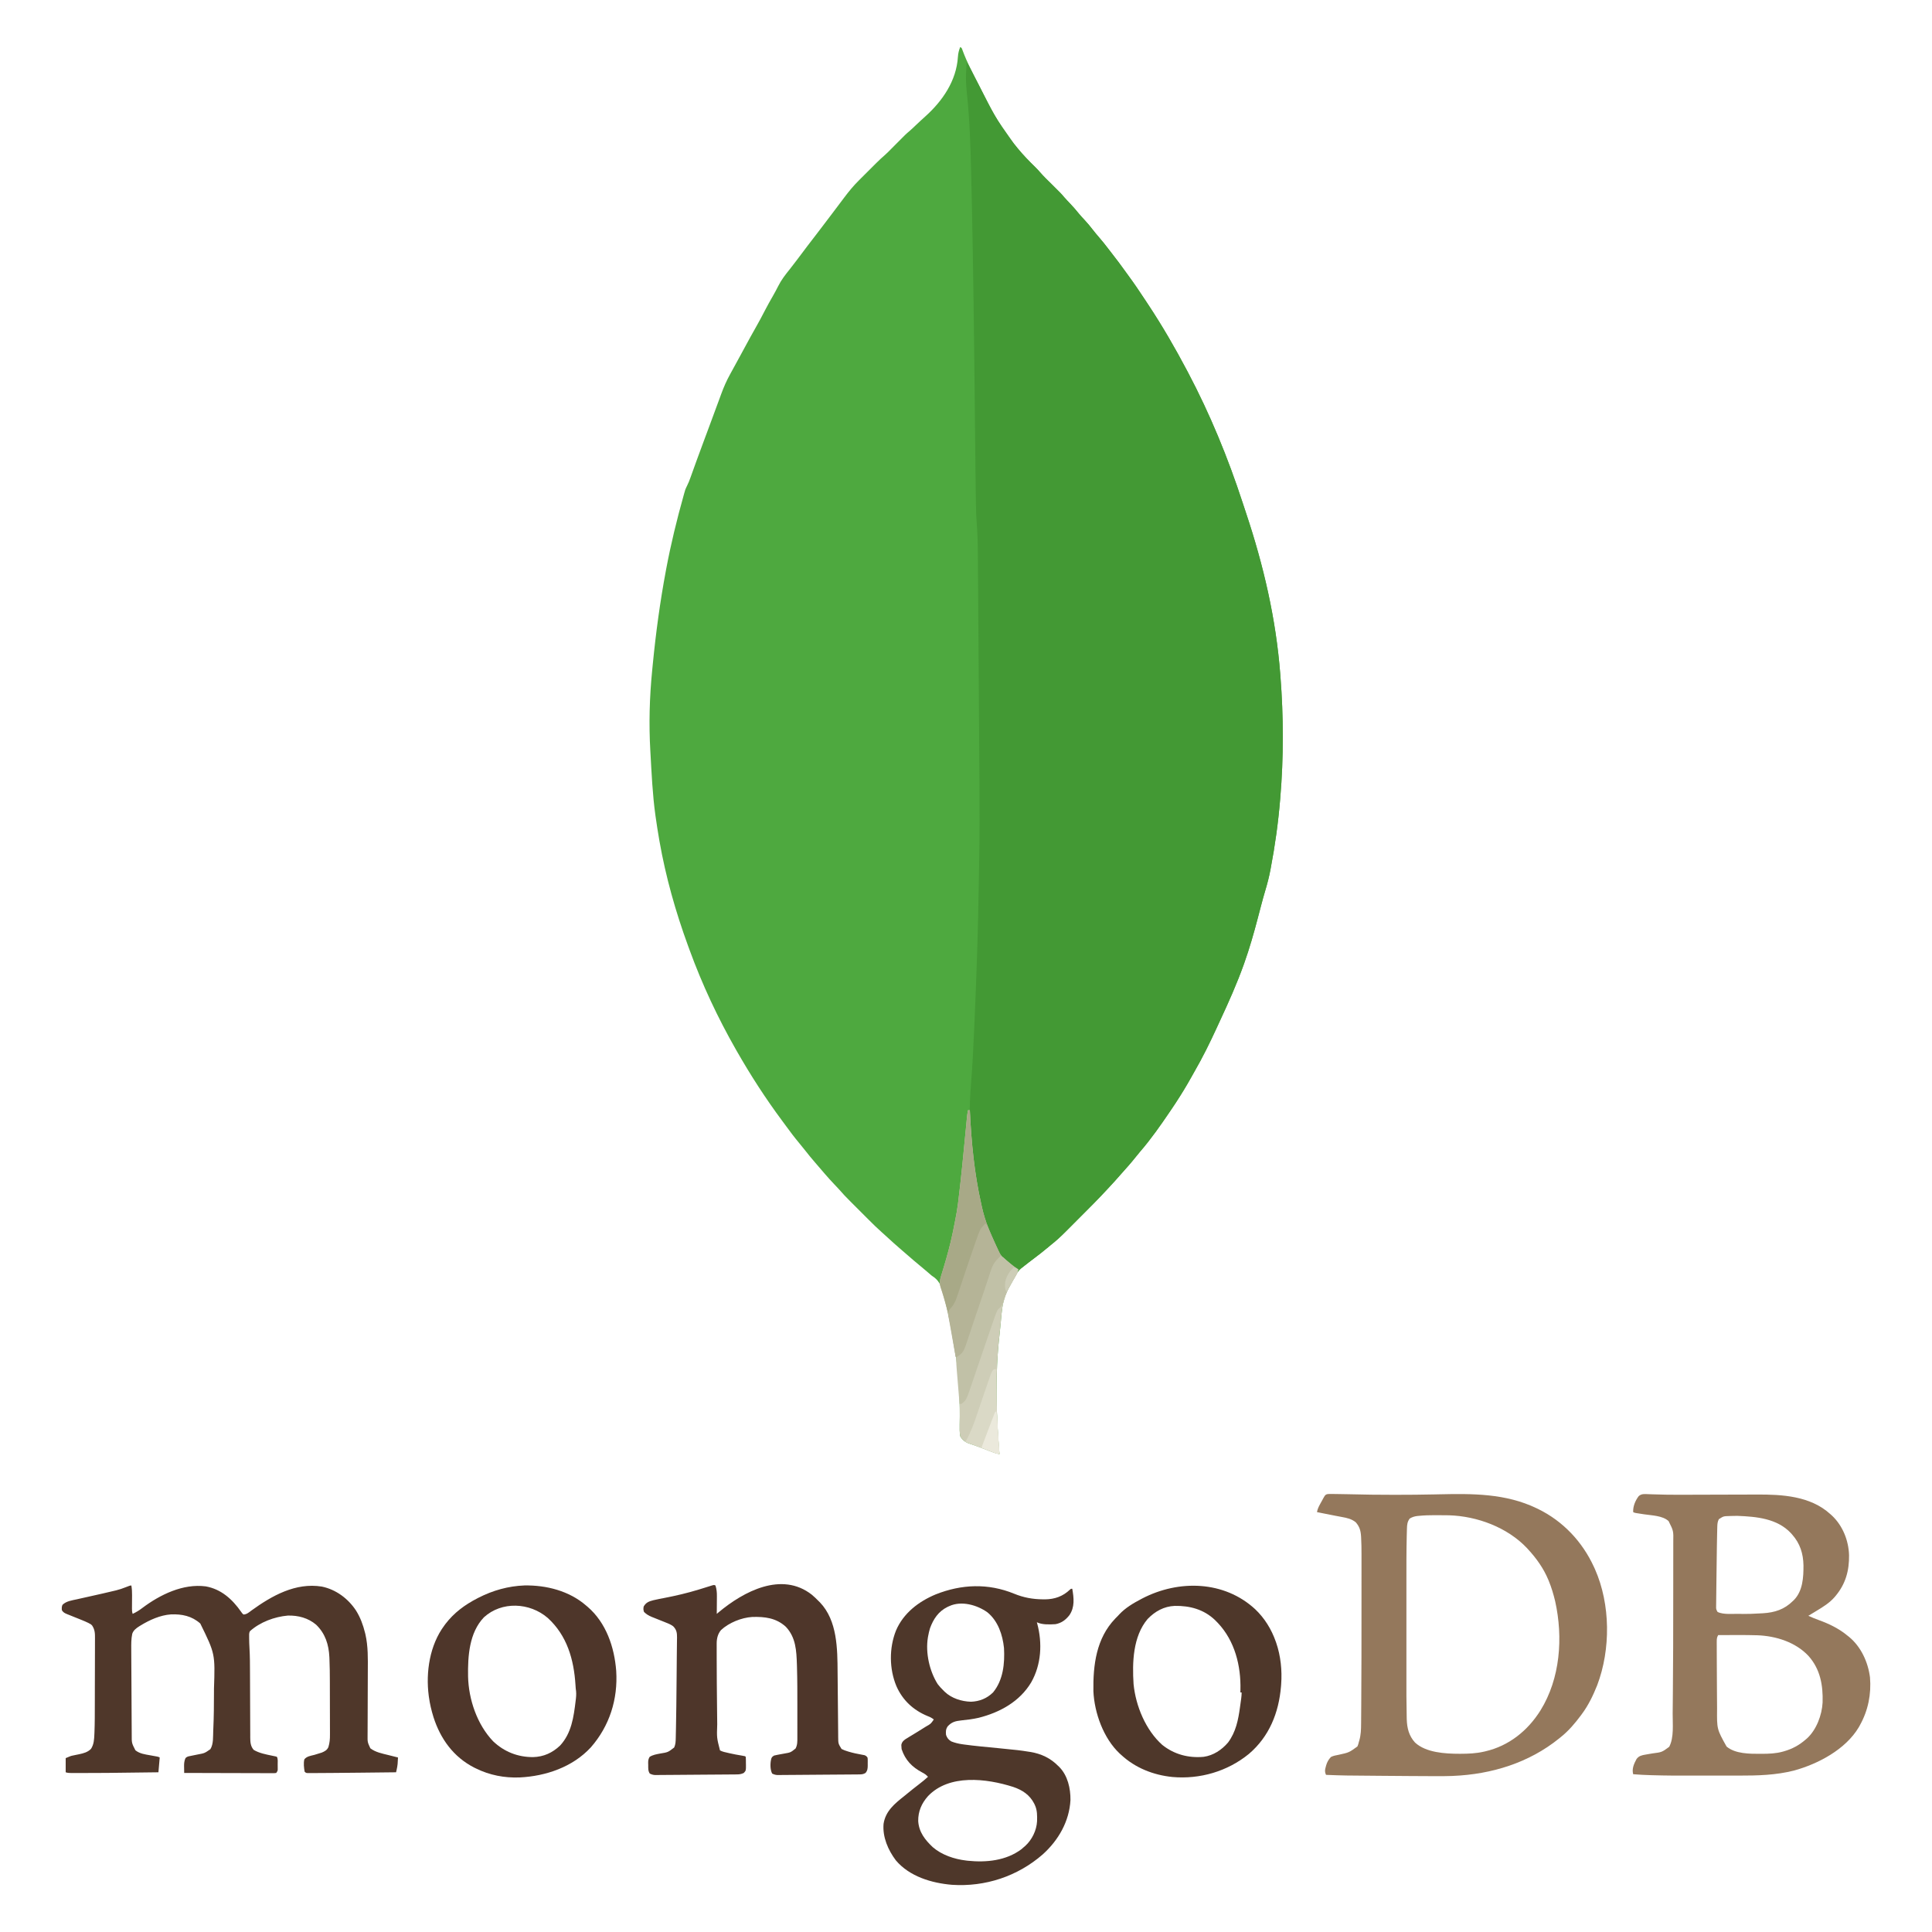 <svg
    version="1.1"
    xmlns="http://www.w3.org/2000/svg"
    width="3000"
    height="3000"
>
    <path
        d="M0 0 C2.666 1.333 2.694 2.413 3.68 5.195 C10.756 24.345 20.029 42.149 29.493 60.204 C31.829 64.664 34.136 69.139 36.43 73.621 C50.287 100.685 63.903 126.884 83.553 150.265 C85.555 152.665 87.49 155.118 89.438 157.562 C97.796 167.755 107.046 177.234 116.474 186.437 C119.115 189.032 121.607 191.681 124.004 194.504 C129.634 201.013 135.885 206.951 142 213 C156.386 227.23 156.386 227.23 161.474 233.224 C164.318 236.533 167.368 239.653 170.375 242.812 C175.413 248.142 180.202 253.563 184.77 259.305 C187.354 262.428 190.096 265.364 192.875 268.312 C197.498 273.235 201.737 278.345 205.853 283.696 C209.127 287.938 212.546 292.02 216.062 296.062 C220.684 301.392 225.058 306.847 229.316 312.473 C231.278 315.064 233.269 317.629 235.277 320.184 C242.897 329.883 250.241 339.736 257.404 349.776 C258.97 351.958 260.552 354.125 262.141 356.289 C270.411 367.574 278.216 379.141 285.909 390.826 C287.999 393.998 290.099 397.163 292.199 400.328 C313.924 433.172 333.606 467.188 352 502 C352.846 503.597 352.846 503.597 353.709 505.227 C387.986 570.106 415.841 637.895 438.589 707.635 C440.328 712.965 442.093 718.285 443.869 723.603 C471.074 805.096 490.411 888.205 497 974 C497.075 974.956 497.15 975.912 497.228 976.896 C502.118 1039.51 502.301 1103.413 497 1166 C496.93 1166.855 496.859 1167.709 496.787 1168.589 C493.821 1204.612 488.805 1240.569 482 1276.062 C481.851 1276.857 481.701 1277.652 481.547 1278.471 C479.557 1288.957 476.893 1299.132 473.837 1309.356 C471.454 1317.35 469.256 1325.382 467.133 1333.449 C466.805 1334.693 466.477 1335.936 466.139 1337.218 C464.798 1342.309 463.461 1347.402 462.13 1352.496 C455.939 1376.166 449.217 1399.691 441 1422.75 C440.676 1423.661 440.676 1423.661 440.346 1424.59 C429.817 1454.048 417.065 1482.688 403.851 1511.022 C402.084 1514.812 400.341 1518.612 398.602 1522.414 C387.855 1545.854 376.513 1568.868 363.604 1591.201 C361.975 1594.043 360.378 1596.901 358.789 1599.766 C351.341 1613.17 343.391 1626.166 335 1639 C334.599 1639.614 334.199 1640.228 333.786 1640.861 C331.559 1644.265 329.29 1647.638 327 1651 C326.412 1651.867 326.412 1651.867 325.812 1652.752 C311.289 1674.161 296.348 1695.624 279.406 1715.199 C277.228 1717.735 275.132 1720.312 273.062 1722.938 C265.728 1732.18 257.928 1741.05 250 1749.785 C248.204 1751.774 246.44 1753.786 244.688 1755.812 C240.715 1760.365 236.62 1764.804 232.505 1769.228 C230.822 1771.037 229.141 1772.847 227.466 1774.665 C214.153 1789.114 200.226 1802.961 186.335 1816.85 C182.863 1820.322 179.398 1823.801 175.935 1827.281 C173.228 1829.999 170.516 1832.713 167.804 1835.425 C166.524 1836.705 165.247 1837.987 163.971 1839.271 C156.626 1846.657 149.198 1853.556 141 1860 C139.586 1861.168 138.175 1862.341 136.77 1863.52 C128.641 1870.293 120.376 1876.802 111.879 1883.105 C107.96 1886.017 104.094 1888.992 100.25 1892 C99.391 1892.667 99.391 1892.667 98.515 1893.348 C93.486 1897.301 89.836 1900.892 86.723 1906.508 C86.126 1907.578 85.53 1908.648 84.916 1909.75 C84.304 1910.864 83.693 1911.977 83.062 1913.125 C82.151 1914.761 82.151 1914.761 81.221 1916.43 C79.458 1919.608 77.726 1922.801 76 1926 C75.317 1927.223 75.317 1927.223 74.621 1928.472 C67.728 1941.341 65.215 1954.7 64 1969.062 C63.847 1970.754 63.693 1972.445 63.538 1974.136 C63.289 1976.865 63.041 1979.593 62.801 1982.322 C62.279 1988.207 61.668 1994.076 60.994 1999.945 C53.951 2061.459 55.778 2123.411 61 2185 C57.077 2184.261 53.567 2183.178 49.836 2181.742 C48.042 2181.056 48.042 2181.056 46.211 2180.356 C44.932 2179.863 43.654 2179.369 42.375 2178.875 C39.756 2177.865 37.136 2176.857 34.516 2175.852 C33.869 2175.603 33.223 2175.355 32.557 2175.099 C28.763 2173.649 24.954 2172.269 21.109 2170.961 C20.254 2170.666 19.399 2170.371 18.518 2170.067 C16.984 2169.543 15.445 2169.035 13.9 2168.546 C7.98 2166.502 2.858 2162.715 0 2157 C-0.976 2150.914 -0.994 2145.077 -0.833 2138.924 C0.811 2071.714 -7.999 2001.99 -26.062 1937.25 C-26.33 1936.256 -26.597 1935.262 -26.872 1934.238 C-30.201 1922.071 -33.034 1914.917 -44 1908 C-45.272 1906.963 -46.525 1905.903 -47.75 1904.812 C-48.289 1904.347 -48.829 1903.881 -49.385 1903.401 C-49.918 1902.938 -50.451 1902.476 -51 1902 C-55.101 1898.463 -59.228 1894.971 -63.438 1891.562 C-69.12 1886.946 -74.636 1882.148 -80.156 1877.34 C-83.266 1874.632 -86.394 1871.947 -89.531 1869.271 C-98.789 1861.37 -107.795 1853.211 -116.75 1844.969 C-118.515 1843.347 -120.291 1841.742 -122.087 1840.155 C-128.928 1834.085 -135.43 1827.717 -141.887 1821.246 C-142.999 1820.135 -144.111 1819.023 -145.224 1817.912 C-147.537 1815.6 -149.849 1813.286 -152.159 1810.971 C-155.101 1808.024 -158.047 1805.081 -160.994 1802.139 C-163.286 1799.851 -165.575 1797.561 -167.864 1795.27 C-168.949 1794.184 -170.034 1793.1 -171.121 1792.016 C-176.962 1786.184 -182.635 1780.277 -188 1774 C-189.23 1772.657 -190.467 1771.322 -191.719 1770 C-192.341 1769.34 -192.964 1768.68 -193.605 1768 C-194.231 1767.34 -194.856 1766.68 -195.5 1766 C-200.457 1760.768 -205.293 1755.459 -210 1750 C-210.733 1749.151 -210.733 1749.151 -211.48 1748.284 C-212.885 1746.65 -214.287 1745.013 -215.688 1743.375 C-218.8 1739.734 -221.914 1736.094 -225.055 1732.477 C-230.444 1726.256 -235.679 1719.956 -240.722 1713.45 C-243.756 1709.546 -246.873 1705.725 -250.043 1701.931 C-257.492 1693.01 -264.439 1683.796 -271.259 1674.39 C-272.968 1672.043 -274.695 1669.711 -276.43 1667.383 C-302.203 1632.767 -325.591 1596.464 -347 1559 C-347.425 1558.257 -347.85 1557.515 -348.289 1556.75 C-376.501 1507.281 -400.722 1455.621 -420.23 1402.11 C-421.017 1399.954 -421.808 1397.799 -422.599 1395.645 C-441.907 1342.89 -457.318 1288.369 -467 1233 C-467.13 1232.255 -467.261 1231.51 -467.395 1230.742 C-469.462 1218.857 -471.323 1206.946 -473 1195 C-473.098 1194.301 -473.196 1193.602 -473.298 1192.882 C-477.75 1160.796 -479.18 1128.319 -481 1096 C-481.084 1094.554 -481.084 1094.554 -481.169 1093.079 C-483.56 1051.421 -482.461 1009.775 -478.326 968.277 C-477.99 964.903 -477.662 961.528 -477.334 958.153 C-472.573 909.464 -466.007 861.089 -457 813 C-456.75 811.662 -456.75 811.662 -456.495 810.298 C-449.278 771.811 -439.977 733.692 -429.375 696 C-429.081 694.947 -428.787 693.894 -428.484 692.809 C-428.208 691.861 -427.933 690.914 -427.648 689.938 C-427.423 689.163 -427.198 688.388 -426.966 687.59 C-426.133 685.357 -425.192 683.361 -424.105 681.247 C-421.929 676.98 -420.273 672.615 -418.672 668.105 C-418.366 667.258 -418.061 666.41 -417.746 665.537 C-417.087 663.71 -416.431 661.883 -415.777 660.055 C-414.001 655.096 -412.209 650.144 -410.418 645.191 C-410.05 644.173 -409.682 643.154 -409.303 642.104 C-405.62 631.921 -401.851 621.77 -398.062 611.625 C-396.741 608.083 -395.419 604.542 -394.098 601 C-393.767 600.114 -393.436 599.228 -393.096 598.315 C-390.549 591.486 -388.019 584.65 -385.496 577.812 C-385.119 576.792 -384.743 575.771 -384.355 574.72 C-382.546 569.819 -380.739 564.917 -378.934 560.014 C-377.292 555.559 -375.641 551.108 -373.985 546.659 C-372.98 543.945 -371.987 541.227 -370.995 538.509 C-367.092 527.913 -362.732 517.929 -357.25 508.062 C-356.548 506.775 -355.847 505.487 -355.147 504.199 C-353.426 501.036 -351.692 497.882 -349.952 494.73 C-348.543 492.17 -347.148 489.603 -345.754 487.035 C-343.817 483.469 -341.873 479.907 -339.922 476.348 C-337.877 472.613 -335.848 468.87 -333.828 465.121 C-328.464 455.167 -323.041 445.259 -317.438 435.438 C-312.591 426.939 -308.005 418.335 -303.526 409.638 C-299.425 401.717 -295.081 393.95 -290.642 386.214 C-287.825 381.291 -285.133 376.346 -282.606 371.268 C-277.813 361.71 -271.631 353.689 -264.921 345.399 C-261.559 341.2 -258.315 336.91 -255.062 332.625 C-254.394 331.747 -253.726 330.869 -253.037 329.965 C-247.825 323.11 -242.666 316.216 -237.511 309.318 C-232.767 302.986 -227.927 296.733 -223.054 290.5 C-218.86 285.129 -214.747 279.703 -210.672 274.24 C-205.878 267.819 -201.015 261.452 -196.151 255.083 C-190.796 248.064 -185.491 241.008 -180.223 233.923 C-172.98 224.215 -165.484 215.184 -156.875 206.645 C-155.919 205.689 -154.963 204.734 -154.007 203.778 C-152.02 201.793 -150.03 199.811 -148.037 197.831 C-145.504 195.315 -142.977 192.792 -140.453 190.267 C-138.485 188.3 -136.515 186.335 -134.544 184.371 C-133.165 182.997 -131.787 181.621 -130.41 180.245 C-126.015 175.883 -121.557 171.679 -116.863 167.642 C-113.75 164.899 -110.85 161.953 -107.938 159 C-107.302 158.361 -106.666 157.721 -106.011 157.062 C-104.005 155.044 -102.002 153.023 -100 151 C-84.661 135.505 -84.661 135.505 -78.776 130.522 C-75.274 127.521 -71.969 124.301 -68.625 121.125 C-63.986 116.734 -59.34 112.365 -54.562 108.125 C-27.486 83.894 -5.913 52.554 -3.562 15.375 C-3.201 9.767 -2.037 5.225 0 0 Z "
        fill="#4EA93F"
        transform="translate(1491,73)"
    />
    <path
        d="M0 0 C2.733 3.37 4.681 7.034 6.633 10.887 C6.982 11.568 7.331 12.25 7.691 12.952 C8.444 14.425 9.197 15.899 9.947 17.374 C11.141 19.719 12.34 22.062 13.54 24.405 C15.205 27.657 16.868 30.91 18.529 34.163 C42.573 82.38 42.573 82.38 73.553 126.265 C75.555 128.665 77.49 131.118 79.438 133.562 C87.796 143.755 97.046 153.234 106.474 162.437 C109.115 165.032 111.607 167.681 114.004 170.504 C119.634 177.013 125.885 182.951 132 189 C146.386 203.23 146.386 203.23 151.474 209.224 C154.318 212.533 157.368 215.653 160.375 218.812 C165.413 224.142 170.202 229.563 174.77 235.305 C177.354 238.428 180.096 241.364 182.875 244.312 C187.498 249.235 191.737 254.345 195.853 259.696 C199.127 263.938 202.546 268.02 206.062 272.062 C210.684 277.392 215.058 282.847 219.316 288.473 C221.278 291.064 223.269 293.629 225.277 296.184 C232.897 305.883 240.241 315.736 247.404 325.776 C248.97 327.958 250.552 330.125 252.141 332.289 C260.411 343.574 268.216 355.141 275.909 366.826 C277.999 369.998 280.099 373.163 282.199 376.328 C303.924 409.172 323.606 443.188 342 478 C342.846 479.597 342.846 479.597 343.709 481.227 C377.986 546.106 405.841 613.895 428.589 683.635 C430.328 688.965 432.093 694.285 433.869 699.603 C461.074 781.096 480.411 864.205 487 950 C487.075 950.956 487.15 951.912 487.228 952.896 C492.118 1015.51 492.301 1079.413 487 1142 C486.895 1143.282 486.895 1143.282 486.787 1144.589 C483.821 1180.612 478.805 1216.569 472 1252.062 C471.851 1252.857 471.701 1253.652 471.547 1254.471 C469.557 1264.957 466.893 1275.132 463.837 1285.356 C461.454 1293.35 459.256 1301.382 457.133 1309.449 C456.641 1311.315 456.641 1311.315 456.139 1313.218 C454.798 1318.309 453.461 1323.402 452.13 1328.496 C445.939 1352.166 439.217 1375.691 431 1398.75 C430.784 1399.357 430.568 1399.964 430.346 1400.59 C419.817 1430.048 407.065 1458.688 393.851 1487.022 C392.084 1490.812 390.341 1494.612 388.602 1498.414 C377.855 1521.854 366.513 1544.868 353.604 1567.201 C351.975 1570.043 350.378 1572.901 348.789 1575.766 C341.341 1589.17 333.391 1602.166 325 1615 C324.399 1615.921 324.399 1615.921 323.786 1616.861 C321.559 1620.265 319.29 1623.638 317 1627 C316.608 1627.578 316.216 1628.156 315.812 1628.752 C301.289 1650.161 286.348 1671.624 269.406 1691.199 C267.228 1693.735 265.132 1696.312 263.062 1698.938 C255.728 1708.18 247.928 1717.05 240 1725.785 C238.204 1727.774 236.44 1729.786 234.688 1731.812 C230.715 1736.365 226.62 1740.804 222.505 1745.228 C220.822 1747.037 219.141 1748.847 217.466 1750.665 C204.153 1765.114 190.226 1778.961 176.335 1792.85 C172.863 1796.322 169.398 1799.801 165.935 1803.281 C163.228 1805.999 160.516 1808.713 157.804 1811.425 C156.524 1812.705 155.247 1813.987 153.971 1815.271 C146.626 1822.657 139.198 1829.556 131 1836 C129.586 1837.168 128.175 1838.341 126.77 1839.52 C119.269 1845.769 111.686 1851.844 103.836 1857.649 C98.638 1861.496 93.549 1865.465 88.515 1869.524 C85.794 1871.696 83.206 1873.615 80 1875 C73.507 1870.47 67.392 1865.754 61.582 1860.371 C59.218 1858.083 59.218 1858.083 57.207 1856.789 C49.28 1851.005 46.473 1842.003 42.812 1833.25 C42.122 1831.64 41.43 1830.03 40.736 1828.422 C39.404 1825.329 38.084 1822.232 36.772 1819.131 C35.319 1815.713 33.779 1812.344 32.195 1808.984 C29.956 1804.1 28.408 1799.195 27.062 1794 C26.816 1793.068 26.569 1792.137 26.315 1791.177 C21.145 1771.313 17.067 1751.29 14 1731 C13.7 1729.051 13.7 1729.051 13.395 1727.062 C10.181 1706.096 7.66 1685.148 6 1664 C5.928 1663.116 5.856 1662.232 5.782 1661.321 C5.355 1655.882 5.135 1650.454 5 1645 C4.951 1643.403 4.951 1643.403 4.901 1641.774 C4.395 1623.018 5.331 1604.51 6.812 1585.812 C9.007 1557.981 10.469 1530.151 11.648 1502.26 C11.903 1496.235 12.165 1490.211 12.429 1484.186 C15.487 1414.442 17.829 1344.743 18.837 1274.934 C18.994 1264.059 19.19 1253.185 19.408 1242.311 C19.821 1221.279 20.073 1200.248 20.06 1179.212 C20.06 1178.07 20.06 1176.927 20.059 1175.751 C20.043 1135.673 19.714 1095.595 19.437 1055.518 C19.406 1051.024 19.375 1046.53 19.345 1042.036 C19.208 1022.126 19.071 1002.216 18.93 982.306 C18.896 977.491 18.862 972.676 18.828 967.861 C18.82 966.665 18.811 965.469 18.803 964.236 C18.665 944.772 18.536 925.307 18.409 905.843 C18.278 885.718 18.14 865.593 17.995 845.468 C17.915 834.223 17.837 822.979 17.767 811.735 C17.708 802.189 17.642 792.643 17.568 783.097 C17.531 778.245 17.497 773.393 17.471 768.54 C17.366 749.681 16.989 730.998 15.465 712.191 C14.715 702.754 14.561 693.312 14.416 683.85 C14.379 681.799 14.342 679.749 14.304 677.698 C13.872 653.254 13.634 628.807 13.391 604.36 C13.323 597.531 13.251 590.701 13.179 583.872 C13.149 581.025 13.119 578.177 13.089 575.33 C13.081 574.618 13.074 573.905 13.066 573.171 C13.013 568.066 12.959 562.962 12.906 557.857 C12.56 524.483 12.199 491.108 11.824 457.734 C11.816 456.98 11.807 456.226 11.799 455.448 C11.183 400.734 10.441 346.022 9.483 291.312 C9.438 288.72 9.393 286.128 9.349 283.536 C8.693 245.459 7.899 207.387 6.961 169.316 C6.94 168.456 6.919 167.596 6.897 166.71 C5.942 127.906 4.686 89.362 0.677 50.728 C-0.417 40.105 -1.421 29.69 -1 19 C-0.966 18.063 -0.932 17.125 -0.897 16.159 C-0.789 13.646 -0.652 11.136 -0.5 8.625 C-0.452 7.782 -0.405 6.939 -0.355 6.07 C-0.24 4.047 -0.121 2.023 0 0 Z "
        fill="#439934"
        transform="translate(1501,97)"
    />
    <path
        d="M0 0 C0.891 -0.002 1.782 -0.004 2.699 -0.006 C3.709 -0.001 4.718 0.003 5.758 0.008 C6.862 0.01 7.966 0.012 9.103 0.014 C16.006 0.047 22.901 0.17 29.801 0.359 C53.351 1.002 76.887 1.258 100.445 1.258 C101.222 1.258 101.999 1.258 102.799 1.258 C123.332 1.254 143.854 1.091 164.383 0.633 C165.406 0.61 166.429 0.587 167.483 0.564 C168.492 0.541 169.5 0.519 170.539 0.495 C222.636 -0.664 273.792 -0.946 321.883 22.133 C322.64 22.496 323.398 22.86 324.178 23.234 C362.972 42.176 392.923 74.048 410.883 113.133 C411.427 114.316 411.971 115.5 412.531 116.719 C436.719 171.357 437.114 241.283 415.988 296.992 C409.624 312.914 402.186 328.381 391.883 342.133 C391.457 342.71 391.031 343.287 390.592 343.882 C381.636 355.935 371.637 367.721 359.883 377.133 C358.87 377.96 357.856 378.788 356.812 379.641 C309.958 417.498 251.887 435.27 192.195 437.758 C191.242 437.798 190.289 437.838 189.308 437.88 C182.106 438.131 174.911 438.157 167.706 438.154 C166.614 438.153 165.523 438.153 164.399 438.152 C151.363 438.14 138.328 438.048 125.293 437.949 C123.979 437.939 122.666 437.93 121.312 437.92 C115.068 437.873 108.824 437.826 102.581 437.777 C96.214 437.727 89.847 437.68 83.48 437.635 C22.397 437.208 22.397 437.208 -5.117 436.133 C-7.246 431.443 -6.911 428.534 -5.492 423.695 C-5.326 423.053 -5.16 422.41 -4.988 421.748 C-3.517 416.46 -1.238 412.38 2.523 408.395 C6.325 406.362 10.433 405.793 14.633 404.945 C30.65 401.438 30.65 401.438 43.648 392.039 C44.765 389.739 45.279 387.615 45.883 385.133 C46.132 384.304 46.381 383.475 46.637 382.621 C49.102 373.991 49.359 365.621 49.395 356.723 C49.412 355.01 49.43 353.297 49.449 351.585 C49.499 346.775 49.528 341.964 49.553 337.154 C49.57 334.052 49.593 330.951 49.618 327.85 C50.021 277.259 49.984 226.665 50.005 176.073 C50.007 171.609 50.009 167.145 50.012 162.681 C50.02 149.77 50.023 136.86 50.017 123.949 C50.016 119.955 50.016 115.961 50.019 111.967 C50.022 107.298 50.02 102.628 50.014 97.959 C50.013 96.268 50.013 94.578 50.015 92.888 C50.026 84.525 49.912 76.192 49.445 67.841 C49.407 67.147 49.37 66.453 49.331 65.738 C48.776 56.863 46.969 50.645 41.09 43.922 C34.633 38.687 27.478 37.144 19.445 35.695 C17.24 35.276 15.034 34.857 12.828 34.438 C11.694 34.226 10.56 34.014 9.392 33.796 C3.525 32.687 -2.327 31.5 -8.18 30.32 C-10.296 29.897 -12.411 29.474 -14.527 29.051 C-16.057 28.745 -17.587 28.439 -19.117 28.133 C-18.318 23.503 -16.562 19.839 -14.305 15.758 C-13.961 15.124 -13.618 14.489 -13.264 13.836 C-12.226 11.928 -11.172 10.031 -10.117 8.133 C-9.76 7.472 -9.402 6.812 -9.034 6.132 C-6.422 1.388 -5.364 0.008 0 0 Z M139.012 33.957 C138.28 34.026 137.549 34.096 136.796 34.167 C132.275 34.69 128.776 35.773 124.883 38.133 C121.126 43.185 120.753 47.704 120.571 53.875 C120.551 54.559 120.53 55.243 120.509 55.948 C120.443 58.264 120.385 60.58 120.329 62.897 C120.308 63.719 120.287 64.54 120.265 65.387 C119.67 89.265 119.736 113.15 119.748 137.034 C119.751 142.97 119.749 148.906 119.748 154.841 C119.745 167.304 119.748 179.767 119.753 192.23 C119.758 202.84 119.757 213.45 119.752 224.061 C119.747 236.503 119.745 248.945 119.748 261.387 C119.75 267.929 119.75 274.472 119.747 281.014 C119.695 313.634 119.695 313.634 120.204 346.248 C120.226 347.409 120.248 348.569 120.27 349.765 C120.72 363.605 123.649 375.545 133.133 385.945 C150.048 401.647 179.947 403.366 201.633 403.383 C202.415 403.383 203.198 403.384 204.004 403.385 C216.187 403.368 227.961 402.855 239.883 400.133 C240.632 399.967 241.381 399.8 242.153 399.629 C278.75 391.225 308.114 367.644 327.883 336.133 C358.718 286.495 363.241 222.8 350.761 166.646 C348.184 155.906 345.083 145.354 340.883 135.133 C340.462 134.106 340.462 134.106 340.033 133.059 C332.641 115.43 321.783 100.15 308.883 86.133 C308.21 85.389 307.537 84.645 306.844 83.879 C276.325 51.737 229.561 34.394 185.863 33.072 C181.035 32.969 176.208 32.947 171.379 32.948 C168.85 32.945 166.32 32.927 163.791 32.908 C155.491 32.878 147.273 33.113 139.012 33.957 Z "
        fill="#94785C"
        transform="translate(2064.117,2319.867)"
    />
    <path
        d="M0 0 C1.412 0.049 2.824 0.098 4.236 0.147 C5.357 0.189 5.357 0.189 6.5 0.231 C20.562 0.745 34.612 0.978 48.682 0.945 C49.933 0.942 49.933 0.942 51.21 0.939 C55.552 0.927 59.894 0.911 64.236 0.893 C69.815 0.869 75.394 0.856 80.973 0.845 C96.805 0.812 112.636 0.77 128.468 0.707 C137.284 0.673 146.099 0.649 154.915 0.637 C159.543 0.63 164.171 0.618 168.799 0.592 C208.352 0.374 252.106 2.744 283.064 30.879 C283.979 31.701 284.894 32.523 285.837 33.371 C302.425 49.05 311.539 71.87 312.267 94.629 C312.625 118.633 306.937 139.459 291.251 158.129 C290.79 158.683 290.329 159.237 289.854 159.808 C281.896 168.95 271.718 175.192 261.439 181.379 C260.231 182.112 259.024 182.847 257.817 183.582 C254.904 185.355 251.985 187.119 249.064 188.879 C254.42 191.348 259.809 193.564 265.357 195.566 C281.597 201.465 296.725 208.777 310.064 219.879 C310.847 220.5 311.631 221.121 312.439 221.761 C331.004 237.168 341.737 260.863 344.782 284.465 C346.941 310.672 341.882 335.933 329.064 358.879 C328.52 359.865 327.976 360.851 327.415 361.867 C306.904 396.436 264.322 418.886 226.734 429.202 C198.318 436.397 170.446 437.04 141.285 437.013 C137.568 437.01 133.851 437.013 130.134 437.014 C123.878 437.016 117.621 437.014 111.365 437.009 C105.033 437.004 98.701 437.004 92.37 437.009 C31.854 437.054 31.854 437.054 7.517 436.433 C6.35 436.404 6.35 436.404 5.16 436.374 C-4.229 436.13 -13.574 435.63 -22.936 434.879 C-25.264 426.405 -21.684 418.6 -17.667 411.191 C-14.046 406.353 -9.526 405.377 -3.765 404.414 C-2.364 404.168 -0.962 403.923 0.439 403.677 C2.621 403.308 4.804 402.943 6.987 402.579 C21.642 400.704 21.642 400.704 33.001 392.316 C40.686 377.896 38.225 356.506 38.373 340.545 C38.394 338.668 38.414 336.79 38.435 334.913 C38.49 329.841 38.538 324.768 38.585 319.696 C38.615 316.474 38.646 313.253 38.677 310.031 C39.147 261.66 39.251 213.289 39.249 164.916 C39.249 155.751 39.261 146.585 39.275 137.419 C39.288 128.397 39.293 119.375 39.292 110.353 C39.292 105.045 39.295 99.738 39.306 94.43 C39.315 89.521 39.315 84.612 39.308 79.703 C39.307 77.915 39.309 76.128 39.315 74.34 C39.666 56.99 39.666 56.99 32.064 41.879 C22.769 33.214 5.949 33.124 -6.186 31.254 C-8.283 30.93 -10.38 30.604 -12.476 30.275 C-14.346 29.981 -16.216 29.692 -18.086 29.404 C-20.936 28.879 -20.936 28.879 -22.936 27.879 C-23.42 19.071 -19.727 10.09 -14.374 3.066 C-10.088 -0.781 -5.547 -0.214 0 0 Z M126.392 33.968 C117.353 34.196 117.353 34.196 110.064 38.879 C108.158 42.713 107.777 45.942 107.674 50.197 C107.621 52.138 107.621 52.138 107.567 54.119 C107.538 55.561 107.51 57.003 107.482 58.445 C107.445 59.983 107.408 61.52 107.371 63.058 C107.249 68.331 107.154 73.605 107.064 78.879 C107.047 79.849 107.03 80.82 107.013 81.819 C106.777 95.887 106.601 109.955 106.451 124.024 C106.389 129.766 106.315 135.507 106.239 141.248 C106.181 145.713 106.133 150.179 106.087 154.644 C106.064 156.765 106.037 158.885 106.007 161.006 C105.966 163.937 105.937 166.869 105.912 169.8 C105.897 170.666 105.883 171.532 105.867 172.424 C105.863 173.22 105.859 174.016 105.854 174.837 C105.846 175.525 105.838 176.213 105.83 176.922 C106.112 179.282 106.823 180.86 108.064 182.879 C117.361 187.527 132.839 185.537 143.064 185.879 C144.371 185.922 145.678 185.966 147.025 186.011 C155.549 186.143 164.06 185.714 172.57 185.241 C174.559 185.132 176.547 185.037 178.536 184.942 C196.9 183.819 211.852 179.022 225.064 165.879 C225.629 165.348 226.195 164.816 226.778 164.269 C240.51 150.137 241.559 129.046 241.486 110.591 C241.126 92.411 236.283 76.735 224.064 62.879 C223.407 62.128 222.751 61.378 222.075 60.605 C200.759 37.769 168.435 34.848 139.075 33.726 C134.841 33.68 130.624 33.865 126.392 33.968 Z M109.064 218.879 C107.091 222.183 106.815 224.658 106.821 228.48 C106.818 229.621 106.815 230.762 106.812 231.937 C106.819 233.185 106.826 234.433 106.833 235.718 C106.833 237.036 106.833 238.353 106.833 239.71 C106.834 243.325 106.848 246.938 106.866 250.553 C106.876 252.816 106.884 255.08 106.89 257.344 C106.916 266.07 106.96 274.796 107.018 283.522 C107.055 289.213 107.082 294.904 107.106 300.596 C107.14 308.44 107.199 316.283 107.274 324.127 C107.302 327.104 107.322 330.081 107.334 333.059 C106.998 364.872 106.998 364.872 122.064 391.879 C135.504 403.308 158.082 403.276 174.814 403.191 C175.564 403.189 176.314 403.187 177.087 403.186 C188.005 403.141 198.476 402.797 209.064 399.879 C209.707 399.702 210.351 399.525 211.014 399.342 C224.109 395.638 234.823 389.815 245.064 380.879 C245.678 380.359 246.293 379.84 246.927 379.304 C261.633 365.883 270.143 343.106 271.188 323.557 C272.022 296.757 267.597 271.606 249.107 251.019 C229.05 229.725 198.697 220.242 170.189 219.129 C149.829 218.522 129.429 218.793 109.064 218.879 Z "
        fill="#94785C"
        transform="translate(2558.936,2320.121)"
    />
    <path
        d="M0 0 C0.834 5.042 1.123 9.902 1.062 15.016 C1.057 16.122 1.057 16.122 1.051 17.251 C1.039 19.584 1.02 21.917 1 24.25 C0.973 27.339 0.953 30.427 0.938 33.516 C0.929 34.222 0.921 34.928 0.912 35.656 C0.897 38.728 1.02 41.06 2 44 C7.525 41.398 12.241 38.536 17.062 34.812 C44.648 14.115 80.059 -3.218 115.345 1.3 C139.497 5.573 156.751 21.281 170.406 40.785 C171.954 43.061 171.954 43.061 174 45 C179.11 44.889 182.581 41.675 186.5 38.75 C218.337 15.746 254.95 -4.87 295.637 1.613 C317.609 6.1 336.453 20.158 348.688 38.625 C355.497 49.415 359.76 61.027 362.812 73.375 C363.007 74.151 363.202 74.927 363.403 75.727 C367.688 94.466 367.252 113.637 367.137 132.731 C367.117 136.551 367.11 140.371 367.102 144.191 C367.08 153.856 367.041 163.522 367 173.188 C366.956 183.666 366.915 194.145 366.893 204.624 C366.883 209.152 366.864 213.68 366.836 218.208 C366.821 221.023 366.815 223.838 366.81 226.653 C366.805 228.567 366.789 230.481 366.773 232.395 C366.649 243.186 366.649 243.186 371.062 252.75 C379.179 258.967 389.325 260.836 399.062 263.25 C400.515 263.616 401.968 263.984 403.42 264.352 C406.945 265.243 410.472 266.124 414 267 C413.884 269.146 413.757 271.292 413.625 273.438 C413.521 275.23 413.521 275.23 413.414 277.059 C413.097 280.078 412.648 282.805 411.974 285.746 C411.792 286.546 411.61 287.346 411.423 288.17 C411.283 288.774 411.144 289.378 411 290 C399.095 290.133 387.191 290.264 375.286 290.391 C369.753 290.45 364.22 290.511 358.687 290.573 C344.845 290.728 331.004 290.866 317.162 290.975 C315.04 290.992 312.917 291.009 310.794 291.027 C304.627 291.078 298.46 291.119 292.292 291.143 C290.394 291.152 288.496 291.164 286.597 291.18 C283.999 291.2 281.401 291.208 278.802 291.213 C278.034 291.222 277.267 291.23 276.476 291.239 C271.229 291.229 271.229 291.229 269 289 C268.04 283.031 267.052 275.742 268.625 269.812 C272.617 265.085 278.167 264.484 284 263 C286.662 262.235 289.3 261.408 291.938 260.562 C293.143 260.193 294.348 259.823 295.59 259.441 C300.235 257.478 303.843 255.629 305.912 250.928 C307.942 244.34 308.418 238.343 308.356 231.474 C308.36 229.813 308.36 229.813 308.363 228.118 C308.366 224.48 308.347 220.842 308.328 217.203 C308.325 214.647 308.323 212.091 308.322 209.535 C308.318 204.178 308.304 198.822 308.281 193.466 C308.253 186.662 308.242 179.858 308.238 173.053 C308.233 166.499 308.218 159.945 308.203 153.391 C308.201 152.169 308.199 150.947 308.197 149.688 C308.174 137.724 308.08 125.774 307.562 113.819 C307.506 112.51 307.506 112.51 307.45 111.174 C306.494 91.667 301.165 74.681 286.938 60.875 C274.501 50.314 259.084 46.268 242.984 46.652 C222.12 48.473 199.672 56.837 184 71 C182.498 74.004 182.853 77.083 182.875 80.375 C182.879 81.104 182.882 81.832 182.886 82.583 C182.928 87.189 183.073 91.769 183.356 96.367 C184.175 109.86 184.167 123.359 184.199 136.872 C184.21 141.294 184.23 145.717 184.252 150.14 C184.314 162.699 184.368 175.258 184.401 187.817 C184.42 194.792 184.449 201.766 184.489 208.741 C184.51 212.416 184.526 216.09 184.528 219.764 C184.531 223.848 184.556 227.932 184.583 232.017 C184.58 233.219 184.577 234.421 184.574 235.66 C184.647 242.973 184.917 249.531 190 255.25 C198.824 260.398 208.747 262.203 218.646 264.25 C219.58 264.448 220.514 264.647 221.477 264.852 C222.323 265.025 223.169 265.199 224.042 265.377 C224.688 265.583 225.334 265.788 226 266 C227.819 269.639 227.185 273.932 227.188 277.938 C227.2 278.857 227.212 279.777 227.225 280.725 C227.227 281.608 227.228 282.492 227.23 283.402 C227.235 284.212 227.239 285.021 227.243 285.855 C227 288 227 288 225 291 C222.521 291.369 222.521 291.369 219.331 291.361 C218.125 291.365 216.919 291.369 215.676 291.373 C214.333 291.363 212.989 291.352 211.646 291.341 C210.237 291.34 208.828 291.34 207.419 291.342 C203.586 291.343 199.754 291.325 195.921 291.304 C191.919 291.285 187.916 291.284 183.914 291.28 C176.331 291.271 168.749 291.246 161.166 291.216 C152.535 291.183 143.904 291.166 135.273 291.151 C117.515 291.12 99.758 291.067 82 291 C81.946 288.291 81.906 285.584 81.875 282.875 C81.858 282.114 81.841 281.354 81.824 280.57 C81.785 275.986 82.14 272.279 84 268 C86.554 265.446 88.295 265.343 91.82 264.633 C93.584 264.263 93.584 264.263 95.383 263.887 C97.854 263.384 100.325 262.884 102.797 262.387 C113.742 260.355 113.742 260.355 122.638 254.132 C127.745 246.139 126.696 233.921 127.125 224.688 C127.188 223.386 127.188 223.386 127.251 222.058 C128.101 203.694 128.22 185.324 128.246 166.944 C128.25 164.724 128.257 162.504 128.266 160.285 C130.063 105.987 130.063 105.987 107 59 C93.885 47.272 78.493 44.146 61.408 44.83 C44.674 46.014 28.245 53.459 14.125 62.125 C13.477 62.52 12.829 62.916 12.162 63.323 C7.546 66.293 3.147 69.519 1.356 74.953 C-0.334 82.901 -0.249 90.799 -0.183 98.879 C-0.177 100.464 -0.173 102.048 -0.169 103.633 C-0.156 107.91 -0.129 112.186 -0.1 116.463 C-0.076 120.042 -0.059 123.62 -0.041 127.199 C0 135.642 0.053 144.086 0.112 152.529 C0.172 161.225 0.214 169.922 0.248 178.619 C0.277 186.103 0.318 193.587 0.367 201.071 C0.397 205.533 0.422 209.996 0.436 214.458 C0.45 218.653 0.479 222.847 0.518 227.041 C0.53 228.576 0.537 230.111 0.538 231.646 C0.465 244.558 0.465 244.558 6.25 255.812 C13.037 261.211 20.976 262.14 29.312 263.625 C31.663 264.052 34.014 264.482 36.363 264.914 C37.398 265.099 38.432 265.284 39.497 265.475 C42 266 42 266 44 267 C43.34 274.59 42.68 282.18 42 290 C-44.593 291.098 -44.593 291.098 -77.812 291.125 C-79.461 291.129 -79.461 291.129 -81.142 291.133 C-84.164 291.138 -87.185 291.137 -90.207 291.133 C-91.504 291.136 -91.504 291.136 -92.827 291.139 C-96.14 291.126 -98.834 291.055 -102 290 C-102 282.74 -102 275.48 -102 268 C-94.145 264.634 -94.145 264.634 -89.785 263.754 C-88.384 263.457 -88.384 263.457 -86.955 263.154 C-85.031 262.761 -83.107 262.37 -81.182 261.982 C-74.206 260.497 -67.75 258.822 -62.625 253.562 C-58.131 246.475 -57.813 238.935 -57.452 230.765 C-57.41 229.818 -57.369 228.87 -57.325 227.894 C-56.743 213.191 -56.793 198.47 -56.762 183.758 C-56.758 182.139 -56.754 180.52 -56.749 178.901 C-56.73 171.313 -56.716 163.725 -56.708 156.137 C-56.698 147.428 -56.671 138.721 -56.631 130.013 C-56.601 123.233 -56.586 116.454 -56.583 109.675 C-56.581 105.644 -56.572 101.613 -56.547 97.582 C-56.523 93.805 -56.519 90.028 -56.529 86.25 C-56.53 84.87 -56.523 83.489 -56.51 82.109 C-56.437 74.335 -56.606 68.56 -61 62 C-62.727 60.21 -62.727 60.21 -64.716 59.227 C-65.413 58.841 -66.111 58.455 -66.83 58.058 C-70.351 56.342 -73.906 54.804 -77.551 53.371 C-79.152 52.722 -80.753 52.073 -82.354 51.424 C-84.845 50.424 -87.338 49.428 -89.832 48.436 C-92.263 47.466 -94.689 46.482 -97.113 45.496 C-98.234 45.058 -98.234 45.058 -99.377 44.612 C-103.244 43.032 -106.077 41.826 -108 38 C-108.16 34.638 -108.236 32.989 -107 30 C-101.18 24.161 -92.27 23.048 -84.562 21.371 C-83.155 21.053 -81.747 20.733 -80.34 20.412 C-76.647 19.574 -72.95 18.753 -69.252 17.936 C-64.806 16.951 -60.365 15.946 -55.923 14.943 C-52.456 14.161 -48.988 13.381 -45.518 12.612 C-38.774 11.11 -32.049 9.551 -25.343 7.888 C-24.351 7.643 -24.351 7.643 -23.339 7.394 C-18.455 6.169 -13.784 4.648 -9.125 2.75 C-2.21 0 -2.21 0 0 0 Z "
        fill="#4F372A"
        transform="translate(204,2462)"
    />
    <path
        d="M0 0 C14.718 6.024 28.794 8.603 44.717 8.72 C46.31 8.735 46.31 8.735 47.934 8.751 C63.005 8.583 75.723 4.106 86.659 -6.397 C88.217 -7.718 88.217 -7.718 90.217 -7.718 C92.706 6.461 94.403 20.95 85.655 33.474 C79.854 40.772 73.543 45.489 64.217 47.282 C55.207 47.788 43.497 48.422 35.217 44.282 C35.411 44.963 35.604 45.644 35.803 46.345 C43.965 76.729 42.205 109.981 26.456 137.638 C8.612 167.51 -22.146 184.345 -55.066 192.657 C-63.945 194.701 -73.03 195.808 -82.087 196.728 C-91.157 197.716 -97.016 199.129 -103.22 205.97 C-106.229 210.423 -106.273 213.998 -105.783 219.282 C-104.089 224.007 -102.022 226.61 -97.783 229.282 C-92.206 231.507 -86.548 232.89 -80.607 233.724 C-79.778 233.844 -78.95 233.964 -78.096 234.088 C-60.627 236.505 -43.015 237.991 -25.468 239.728 C7.798 243.027 7.798 243.027 22.393 245.286 C23.336 245.428 24.279 245.569 25.25 245.715 C41.95 248.473 56.273 255.211 68.217 267.282 C68.841 267.873 69.465 268.463 70.108 269.072 C83.211 282.47 87.621 302.279 87.428 320.388 C85.631 353.572 68.74 382.836 44.372 404.783 C5.347 438.869 -45.084 455.443 -96.544 452.005 C-128.326 449.305 -162.448 439.132 -183.697 414.052 C-195.799 397.984 -204.57 377.765 -202.783 357.282 C-199.733 337.547 -185.643 326.048 -170.783 314.282 C-169.518 313.253 -168.255 312.222 -166.994 311.189 C-160.659 306.002 -154.3 300.865 -147.783 295.907 C-142.938 292.215 -138.282 288.388 -133.783 284.282 C-136.575 281.251 -139.17 279.373 -142.845 277.532 C-158.671 269.123 -169.096 258.344 -174.783 241.282 C-175.021 239.197 -175.021 239.197 -175.095 236.907 C-175.133 236.157 -175.17 235.407 -175.208 234.634 C-174.46 230.502 -172.156 228.262 -168.791 225.863 C-166.296 224.263 -163.768 222.734 -161.22 221.22 C-159.333 220.075 -157.446 218.929 -155.56 217.782 C-154.602 217.204 -153.644 216.625 -152.657 216.029 C-148.171 213.303 -143.724 210.518 -139.283 207.72 C-138.501 207.232 -137.719 206.744 -136.913 206.241 C-129.405 202.024 -129.405 202.024 -124.783 195.282 C-127.758 192.845 -130.57 191.456 -134.158 190.095 C-156.434 180.962 -173.136 165.61 -182.915 143.367 C-194.046 116.635 -194.223 84.291 -183.556 57.337 C-172.054 30.206 -148.435 12.152 -121.801 1.038 C-81.716 -14.895 -40.255 -16.493 0 0 Z M-100.783 19.282 C-102.128 19.886 -102.128 19.886 -103.501 20.501 C-117.613 27.479 -125.383 39.19 -130.681 53.65 C-131.918 57.73 -132.832 61.778 -133.595 65.97 C-133.719 66.646 -133.843 67.322 -133.971 68.019 C-137.847 91.713 -131.56 120 -118.783 140.282 C-116.041 143.934 -113.083 147.134 -109.783 150.282 C-108.829 151.247 -108.829 151.247 -107.857 152.232 C-97.136 162.464 -81.67 167.317 -67.033 167.72 C-53.754 167.211 -42.342 162.629 -32.783 153.282 C-16.954 134.083 -14.456 108.222 -15.783 84.282 C-17.941 63.706 -24.995 42.524 -41.408 28.99 C-57.456 17.455 -81.877 10.495 -100.783 19.282 Z M-133.783 314.282 C-143.767 325.531 -149.178 337.961 -148.994 353.032 C-147.875 370.261 -138.436 382.107 -126.412 393.536 C-112.305 405.692 -93.033 412.115 -74.783 414.282 C-73.891 414.393 -72.999 414.504 -72.08 414.618 C-43.416 417.581 -12.504 414.574 11.217 396.782 C12.568 395.636 13.903 394.47 15.217 393.282 C15.889 392.714 16.56 392.146 17.252 391.56 C27.724 382.057 34.801 367.446 35.557 353.372 C35.811 344.765 35.917 336.231 32.217 328.282 C31.865 327.521 31.513 326.759 31.151 325.974 C24.193 312.356 12.805 304.834 -1.408 300.032 C-43.391 286.625 -100.962 279.879 -133.783 314.282 Z "
        fill="#4E372A"
        transform="translate(1574.783,2474.718)"
    />
    <path
        d="M0 0 C3.644 3.051 7.014 6.33 10.354 9.708 C11.464 10.803 11.464 10.803 12.596 11.919 C39.646 40.233 39.744 84.069 39.963 120.586 C39.99 124.447 40.035 128.307 40.079 132.167 C40.196 142.74 40.286 153.313 40.375 163.886 C40.457 173.649 40.544 183.411 40.656 193.174 C40.707 197.745 40.745 202.315 40.771 206.886 C40.79 209.721 40.822 212.555 40.857 215.39 C40.877 217.319 40.882 219.249 40.887 221.178 C40.99 231.186 40.99 231.186 46.1 239.494 C49.095 241.108 52.173 242.167 55.417 243.146 C56.103 243.359 56.79 243.572 57.497 243.792 C63.955 245.727 70.512 247.091 77.145 248.277 C77.912 248.422 78.678 248.567 79.467 248.716 C80.485 248.896 80.485 248.896 81.523 249.08 C83.845 249.877 84.88 250.748 86.354 252.708 C86.742 254.714 86.742 254.714 86.752 256.982 C86.756 257.807 86.76 258.632 86.764 259.482 C86.747 260.77 86.747 260.77 86.729 262.083 C86.741 262.934 86.752 263.785 86.764 264.662 C86.742 269.443 86.589 272.917 83.354 276.708 C80.116 278.75 77.534 278.969 73.744 279 C72.601 279.014 71.458 279.029 70.281 279.043 C69.032 279.048 67.782 279.054 66.495 279.059 C65.176 279.072 63.857 279.086 62.498 279.099 C58.882 279.135 55.266 279.158 51.651 279.179 C48.631 279.197 45.612 279.222 42.593 279.247 C35.469 279.306 28.345 279.354 21.221 279.396 C13.874 279.44 6.527 279.498 -0.819 279.564 C-7.13 279.62 -13.44 279.668 -19.75 279.709 C-23.518 279.734 -27.285 279.761 -31.053 279.796 C-34.596 279.828 -38.14 279.85 -41.683 279.865 C-43.601 279.875 -45.519 279.895 -47.438 279.916 C-48.583 279.919 -49.728 279.922 -50.909 279.924 C-52.398 279.934 -52.398 279.934 -53.918 279.945 C-56.864 279.69 -59.005 279.024 -61.646 277.708 C-64.998 271.401 -64.834 260.632 -62.818 253.974 C-61.646 251.708 -61.646 251.708 -58.646 249.708 C-56.811 249.247 -54.957 248.862 -53.095 248.525 C-52.004 248.319 -50.913 248.114 -49.789 247.902 C-47.497 247.483 -45.206 247.067 -42.914 246.652 C-32.975 244.954 -32.975 244.954 -25.333 238.833 C-22.301 233.218 -22.502 227.825 -22.517 221.593 C-22.515 220.681 -22.513 219.769 -22.511 218.83 C-22.507 215.806 -22.51 212.783 -22.513 209.759 C-22.513 207.628 -22.512 205.497 -22.51 203.366 C-22.509 198.878 -22.511 194.39 -22.516 189.902 C-22.521 184.255 -22.518 178.609 -22.512 172.962 C-22.494 152.784 -22.489 132.61 -23.091 112.439 C-23.149 110.491 -23.149 110.491 -23.209 108.504 C-23.938 86.99 -24.76 66.355 -40.396 49.771 C-55.441 35.98 -73.222 33.932 -92.666 34.525 C-109.341 35.552 -128.689 43.415 -140.99 54.783 C-145.953 60.554 -147.768 67.94 -147.775 75.419 C-147.778 76.346 -147.782 77.272 -147.785 78.227 C-147.783 79.24 -147.781 80.254 -147.779 81.298 C-147.78 82.39 -147.782 83.482 -147.783 84.606 C-147.785 88.286 -147.779 91.966 -147.771 95.646 C-147.77 96.92 -147.769 98.194 -147.767 99.507 C-147.74 124.239 -147.512 148.97 -147.24 173.701 C-147.209 176.572 -147.179 179.443 -147.149 182.315 C-147.102 186.894 -147.049 191.474 -146.993 196.054 C-146.973 197.745 -146.954 199.437 -146.937 201.128 C-147.708 222.038 -147.708 222.038 -142.646 241.708 C-138.737 243.871 -134.229 244.645 -129.896 245.646 C-129.163 245.818 -128.43 245.99 -127.675 246.167 C-121.46 247.592 -115.21 248.738 -108.917 249.757 C-103.745 250.609 -103.745 250.609 -102.646 251.708 C-102.367 254.95 -102.414 258.206 -102.396 261.458 C-102.375 262.366 -102.355 263.273 -102.333 264.208 C-102.282 272.994 -102.282 272.994 -105.646 276.708 C-109.319 278.51 -112.309 278.967 -116.377 279 C-117.521 279.014 -118.665 279.029 -119.843 279.043 C-121.089 279.048 -122.335 279.054 -123.619 279.059 C-124.938 279.072 -126.257 279.086 -127.616 279.099 C-131.228 279.135 -134.839 279.158 -138.451 279.179 C-141.468 279.198 -144.485 279.222 -147.502 279.247 C-154.619 279.306 -161.736 279.354 -168.854 279.396 C-176.194 279.44 -183.533 279.498 -190.873 279.564 C-197.179 279.62 -203.484 279.668 -209.79 279.709 C-213.555 279.734 -217.319 279.761 -221.084 279.796 C-225.28 279.834 -229.477 279.856 -233.673 279.875 C-234.919 279.889 -236.165 279.902 -237.449 279.916 C-238.593 279.919 -239.737 279.922 -240.915 279.924 C-242.403 279.934 -242.403 279.934 -243.921 279.945 C-246.869 279.689 -249.001 279.02 -251.646 277.708 C-254.492 273.621 -254.051 269.069 -254.083 264.271 C-254.116 263.425 -254.149 262.578 -254.183 261.707 C-254.218 257.69 -253.999 255.304 -251.923 251.802 C-246.902 248.594 -241.569 247.77 -235.771 246.646 C-223.358 244.638 -223.358 244.638 -213.771 237.208 C-211.615 232.416 -211.452 227.927 -211.349 222.72 C-211.33 221.912 -211.311 221.104 -211.291 220.272 C-211.228 217.573 -211.173 214.873 -211.119 212.173 C-211.077 210.249 -211.035 208.325 -210.993 206.401 C-210.526 184.125 -210.314 161.847 -210.114 139.568 C-210.073 135.14 -210.029 130.712 -209.985 126.284 C-209.882 115.81 -209.79 105.335 -209.714 94.861 C-209.676 89.821 -209.623 84.781 -209.545 79.741 C-209.497 76.511 -209.466 73.279 -209.431 70.048 C-209.408 68.961 -209.384 67.874 -209.36 66.754 C-209.304 59.326 -209.897 54.499 -215.318 48.996 C-218.874 46.316 -222.769 44.718 -226.896 43.115 C-227.672 42.801 -228.449 42.487 -229.249 42.163 C-231.71 41.168 -234.177 40.186 -236.646 39.208 C-239.901 37.919 -243.15 36.615 -246.396 35.302 C-247.502 34.872 -247.502 34.872 -248.631 34.434 C-253.412 32.498 -256.924 30.308 -260.646 26.708 C-261.737 23.436 -261.819 21.496 -261.083 18.146 C-257.354 11.821 -252.766 10.253 -246.011 8.499 C-240.099 7.11 -234.139 5.977 -228.176 4.835 C-210.502 1.432 -193.197 -2.66 -175.978 -7.924 C-175.224 -8.155 -174.469 -8.385 -173.692 -8.622 C-169.918 -9.777 -166.148 -10.943 -162.384 -12.129 C-161.006 -12.557 -159.629 -12.985 -158.251 -13.413 C-157.026 -13.799 -155.8 -14.185 -154.537 -14.582 C-151.646 -15.292 -151.646 -15.292 -149.646 -14.292 C-147.857 -8.631 -147.369 -3.538 -147.451 2.365 C-147.454 3.152 -147.456 3.94 -147.459 4.752 C-147.47 7.238 -147.495 9.723 -147.521 12.208 C-147.531 13.906 -147.54 15.604 -147.548 17.302 C-147.57 21.438 -147.605 25.573 -147.646 29.708 C-146.7 28.909 -145.754 28.11 -144.779 27.287 C-105.944 -5.122 -46.76 -36.69 0 0 Z "
        fill="#4E362A"
        transform="translate(1260.646,2476.292)"
    />
    <path
        d="M0 0 C34.029 -0.614 69.602 8.454 95.68 31.121 C96.5 31.808 97.319 32.495 98.164 33.203 C126.894 57.963 139.698 95.704 142.519 132.6 C145.338 176.71 132.19 218.256 103.055 251.496 C74.914 281.937 33.312 296.147 -7.32 298.121 C-31.068 299.05 -53.99 294.633 -75.32 284.121 C-76.291 283.649 -77.262 283.178 -78.262 282.691 C-110.183 266.243 -130.338 238.324 -141.148 204.66 C-144.376 194.245 -146.871 183.934 -148.32 173.121 C-148.46 172.145 -148.46 172.145 -148.602 171.148 C-153.376 134.249 -146.953 92.417 -124.32 62.121 C-123.707 61.286 -123.093 60.45 -122.461 59.59 C-109.225 42.306 -92.527 30.039 -73.32 20.121 C-72.653 19.774 -71.986 19.428 -71.298 19.071 C-49.128 7.711 -24.937 0.909 0 0 Z M-62.855 49.434 C-85.82 73.383 -88.005 109.943 -87.498 141.3 C-86.696 176.92 -73.486 215.926 -48.629 241.938 C-31.441 258.325 -10.043 266.686 13.511 266.541 C29.8 266.106 43.457 259.938 55.301 248.684 C73.199 229.404 76.52 204.18 79.555 178.996 C79.687 177.912 79.819 176.828 79.956 175.712 C80.558 170.239 80.642 165.573 79.68 160.121 C79.53 158.233 79.401 156.343 79.285 154.453 C76.803 115.044 66.232 77.761 36.16 50.395 C8.088 26.248 -35.268 24.269 -62.855 49.434 Z "
        fill="#4E362A"
        transform="translate(814.32,2461.879)"
    />
    <path
        d="M0 0 C14.69 13.936 25.281 31.19 31.992 50.25 C32.222 50.901 32.451 51.551 32.688 52.222 C39.668 72.547 41.981 95.204 40.367 116.562 C40.233 118.36 40.233 118.36 40.097 120.194 C36.68 160.874 21.837 197.9 -9.817 224.787 C-42.993 251.887 -85.903 264.344 -128.445 260.562 C-158.04 257.554 -186.073 246.554 -208.008 226.25 C-208.817 225.522 -209.627 224.793 -210.461 224.043 C-235.487 200.461 -249.624 161.205 -251.185 127.418 C-251.81 86.794 -246.78 45.314 -217.325 14.627 C-215.891 13.163 -214.45 11.706 -213.008 10.25 C-212.332 9.514 -211.657 8.778 -210.961 8.02 C-201.545 -2.06 -189.141 -9.397 -177.008 -15.75 C-176.386 -16.077 -175.765 -16.404 -175.125 -16.741 C-118.559 -46.031 -48.111 -44.429 0 0 Z M-167.008 15.25 C-189.798 42.191 -190.997 82.766 -188.806 116.347 C-185.446 150.335 -169.936 187.808 -144.234 210.723 C-125.632 225.579 -103.515 231.338 -80.008 229.25 C-64.966 227.172 -51.781 218.393 -42.078 206.98 C-30.005 190.803 -26.21 171.859 -23.57 152.309 C-23.252 149.959 -22.922 147.61 -22.59 145.262 C-22.379 143.753 -22.17 142.244 -21.961 140.734 C-21.816 139.692 -21.816 139.692 -21.668 138.629 C-21.241 135.452 -21.008 132.466 -21.008 129.25 C-21.668 129.25 -22.328 129.25 -23.008 129.25 C-22.961 127.964 -22.915 126.677 -22.867 125.352 C-21.946 87.868 -31.542 49.47 -57.711 21.586 C-58.469 20.815 -59.227 20.044 -60.008 19.25 C-60.766 18.479 -61.524 17.708 -62.305 16.914 C-79.672 0.285 -101.485 -5.551 -124.992 -5.129 C-141.647 -4.399 -155.556 3.349 -167.008 15.25 Z "
        fill="#4E372A"
        transform="translate(1949.008,2498.75)"
    />
    <path
        d="M0 0 C0.99 0 1.98 0 3 0 C3.067 1.43 3.067 1.43 3.136 2.889 C5.418 50.685 10.034 98.261 20.556 145.016 C20.99 146.953 21.411 148.893 21.833 150.833 C26.561 172.183 34.687 191.462 44.096 211.106 C44.958 212.912 45.805 214.726 46.651 216.54 C49.194 221.861 51.399 226.216 56 230.062 C56.937 230.857 57.874 231.651 58.84 232.469 C59.891 233.315 60.945 234.159 62 235 C62.909 235.735 62.909 235.735 63.836 236.484 C70.58 242.26 70.58 242.26 78 247 C77.422 250.721 76.4 253.425 74.488 256.66 C73.98 257.53 73.473 258.4 72.949 259.296 C72.409 260.209 71.869 261.122 71.312 262.062 C70.212 263.962 69.113 265.863 68.016 267.766 C67.49 268.675 66.965 269.584 66.424 270.521 C57.644 285.805 53.472 300.651 52 318.062 C51.847 319.754 51.693 321.445 51.538 323.136 C51.289 325.865 51.041 328.593 50.801 331.322 C50.279 337.207 49.668 343.076 48.994 348.945 C41.951 410.459 43.778 472.411 49 534 C45.077 533.261 41.567 532.178 37.836 530.742 C36.042 530.056 36.042 530.056 34.211 529.356 C32.932 528.863 31.654 528.369 30.375 527.875 C27.756 526.865 25.136 525.857 22.516 524.852 C21.869 524.603 21.223 524.355 20.557 524.099 C16.763 522.649 12.954 521.269 9.109 519.961 C8.254 519.666 7.399 519.371 6.518 519.067 C4.984 518.543 3.445 518.035 1.9 517.546 C-4.02 515.502 -9.142 511.715 -12 506 C-12.976 499.914 -12.994 494.077 -12.833 487.924 C-11.167 419.826 -19.182 347.063 -40.074 282.1 C-40.481 280.824 -40.481 280.824 -40.896 279.523 C-41.394 277.974 -41.907 276.431 -42.438 274.893 C-45.079 266.798 -42.569 260.088 -40.156 252.293 C-39.566 250.345 -38.978 248.396 -38.39 246.447 C-37.927 244.916 -37.927 244.916 -37.454 243.355 C-32.236 226.034 -27.506 208.713 -23.812 191 C-23.635 190.148 -23.457 189.296 -23.274 188.419 C-22.142 182.954 -21.058 177.48 -20 172 C-19.858 171.27 -19.716 170.539 -19.57 169.787 C-18.059 161.988 -16.609 154.198 -15.625 146.312 C-15.507 145.383 -15.389 144.454 -15.267 143.497 C-10.543 105.551 -6.907 67.481 -3.276 29.418 C-2.998 26.499 -2.718 23.581 -2.438 20.663 C-2.257 18.76 -2.078 16.857 -1.9 14.954 C-1.741 13.281 -1.741 13.281 -1.578 11.574 C-1.49 10.632 -1.401 9.689 -1.31 8.718 C-0.976 5.79 -0.508 2.902 0 0 Z "
        fill="#CECDB7"
        transform="translate(1503,1724)"
    />
    <path
        d="M0 0 C0.99 0 1.98 0 3 0 C3.067 1.43 3.067 1.43 3.136 2.889 C5.418 50.685 10.034 98.261 20.556 145.016 C20.99 146.953 21.411 148.893 21.833 150.833 C26.564 172.201 34.783 191.328 44.074 211.029 C45.563 214.198 47.027 217.378 48.492 220.559 C48.978 221.612 49.464 222.666 49.964 223.752 C50.306 224.494 50.648 225.236 51 226 C50.245 226.752 49.489 227.503 48.711 228.277 C47.816 229.176 46.922 230.074 46 231 C45.415 231.579 44.831 232.158 44.229 232.754 C37.412 240.46 35.037 250.407 31.938 260 C31.285 261.973 30.631 263.945 29.975 265.916 C28.628 269.968 27.289 274.022 25.957 278.078 C23.048 286.911 20.021 295.704 17 304.5 C15.853 307.843 14.707 311.187 13.562 314.531 C13.276 315.368 12.99 316.204 12.695 317.066 C10.775 322.691 8.888 328.327 7.017 333.968 C5.677 338.004 4.328 342.035 2.978 346.067 C2.334 347.998 1.695 349.93 1.062 351.865 C-6.784 375.803 -6.784 375.803 -17 383 C-17.66 383 -18.32 383 -19 383 C-19.121 382.235 -19.243 381.471 -19.368 380.683 C-20.932 370.886 -22.543 361.097 -24.188 351.312 C-24.319 350.53 -24.45 349.748 -24.585 348.943 C-28.415 326.197 -33.002 304.118 -40.073 282.118 C-40.344 281.265 -40.615 280.412 -40.895 279.533 C-41.393 277.981 -41.906 276.433 -42.438 274.892 C-45.08 266.798 -42.569 260.087 -40.156 252.293 C-39.566 250.345 -38.978 248.396 -38.39 246.447 C-37.927 244.916 -37.927 244.916 -37.454 243.355 C-32.236 226.034 -27.506 208.713 -23.812 191 C-23.635 190.148 -23.457 189.296 -23.274 188.419 C-22.142 182.954 -21.058 177.48 -20 172 C-19.858 171.27 -19.716 170.539 -19.57 169.787 C-18.059 161.988 -16.609 154.198 -15.625 146.312 C-15.507 145.383 -15.389 144.454 -15.267 143.497 C-10.543 105.551 -6.907 67.481 -3.276 29.418 C-2.998 26.499 -2.718 23.581 -2.438 20.663 C-2.257 18.76 -2.078 16.857 -1.9 14.954 C-1.741 13.281 -1.741 13.281 -1.578 11.574 C-1.49 10.632 -1.401 9.689 -1.31 8.718 C-0.976 5.79 -0.508 2.902 0 0 Z "
        fill="#A8A987"
        transform="translate(1503,1724)"
    />
    <path
        d="M0 0 C3.185 0.589 4.934 1.524 7.32 3.695 C7.934 4.244 8.547 4.792 9.179 5.357 C9.821 5.94 10.464 6.524 11.125 7.125 C16.838 12.21 22.569 16.839 29 21 C28.422 24.721 27.4 27.425 25.488 30.66 C24.981 31.53 24.473 32.4 23.95 33.296 C23.409 34.209 22.869 35.122 22.312 36.062 C21.21 37.965 20.11 39.869 19.012 41.773 C18.486 42.683 17.961 43.593 17.419 44.53 C12.961 52.288 9.695 59.791 7.062 68.312 C5.23 74.236 3.71 78.38 -1.303 82.318 C-3.296 84.294 -4.011 85.941 -4.991 88.563 C-5.328 89.454 -5.664 90.345 -6.011 91.264 C-6.337 92.167 -6.664 93.07 -7 94 C-7.292 94.805 -7.584 95.611 -7.885 96.441 C-8.78 98.954 -9.653 101.473 -10.52 103.996 C-10.851 104.955 -11.183 105.914 -11.524 106.901 C-12.245 108.986 -12.964 111.07 -13.682 113.155 C-14.836 116.505 -15.993 119.853 -17.151 123.201 C-21.58 136.018 -25.974 148.846 -30.343 161.683 C-31.897 166.249 -33.455 170.813 -35.013 175.378 C-36.535 179.839 -38.05 184.302 -39.561 188.767 C-40.514 191.581 -41.473 194.392 -42.434 197.202 C-43.09 199.127 -43.738 201.053 -44.387 202.98 C-51.538 223.843 -51.538 223.843 -59 230 C-59.99 230 -60.98 230 -62 230 C-62.657 222.107 -63.31 214.213 -63.956 206.319 C-64.256 202.652 -64.558 198.985 -64.864 195.319 C-65.159 191.773 -65.451 188.226 -65.739 184.679 C-65.902 182.685 -66.07 180.692 -66.238 178.699 C-66.692 173.075 -67.105 167.447 -67.299 161.808 C-67.332 160.96 -67.365 160.113 -67.399 159.24 C-66.724 155.45 -64.027 153.975 -61.076 151.756 C-53.468 145.322 -51.18 132.238 -48.133 123.035 C-47.576 121.371 -47.018 119.707 -46.459 118.043 C-45.282 114.531 -44.108 111.017 -42.938 107.502 C-41.12 102.043 -39.291 96.588 -37.459 91.133 C-37.157 90.234 -36.855 89.334 -36.543 88.407 C-35.936 86.6 -35.329 84.792 -34.722 82.985 C-33.819 80.297 -32.917 77.609 -32.016 74.921 C-27.723 62.126 -23.406 49.339 -18.982 36.589 C-18.375 34.84 -17.772 33.09 -17.171 31.338 C-16.362 28.982 -15.544 26.629 -14.723 24.277 C-14.501 23.627 -14.279 22.976 -14.051 22.306 C-11.687 15.618 -8.252 10.04 -3.75 4.562 C-3.044 3.698 -2.337 2.833 -1.609 1.941 C-1.078 1.301 -0.547 0.66 0 0 Z "
        fill="#C1C1A7"
        transform="translate(1552,1950)"
    />
    <path
        d="M0 0 C3.299 1.65 4.076 5.26 5.484 8.516 C5.822 9.282 6.161 10.049 6.509 10.839 C7.595 13.307 8.673 15.778 9.75 18.25 C10.812 20.671 11.875 23.091 12.939 25.511 C13.633 27.091 14.327 28.671 15.019 30.251 C17.928 36.874 20.934 43.448 24 50 C23.245 50.752 22.489 51.503 21.711 52.277 C20.816 53.176 19.922 54.074 19 55 C18.415 55.579 17.831 56.158 17.229 56.754 C10.412 64.46 8.037 74.407 4.938 84 C4.285 85.973 3.631 87.945 2.975 89.916 C1.628 93.968 0.289 98.022 -1.043 102.078 C-3.952 110.911 -6.979 119.704 -10 128.5 C-11.147 131.843 -12.293 135.187 -13.438 138.531 C-13.724 139.368 -14.01 140.204 -14.305 141.066 C-16.225 146.691 -18.112 152.327 -19.983 157.968 C-21.323 162.004 -22.672 166.035 -24.022 170.067 C-24.666 171.998 -25.305 173.93 -25.938 175.865 C-33.784 199.803 -33.784 199.803 -44 207 C-44.66 207 -45.32 207 -46 207 C-47.615 198.075 -49.215 189.148 -50.797 180.218 C-51.533 176.071 -52.273 171.926 -53.024 167.782 C-53.749 163.783 -54.461 159.782 -55.164 155.78 C-55.434 154.253 -55.709 152.727 -55.989 151.201 C-56.38 149.066 -56.755 146.927 -57.125 144.788 C-57.343 143.571 -57.561 142.354 -57.785 141.101 C-58.087 136.748 -56.969 135.154 -54.233 131.895 C-53.559 131.135 -52.886 130.375 -52.192 129.592 C-47.441 123.722 -45.24 117.659 -42.934 110.535 C-42.494 109.23 -42.053 107.926 -41.61 106.622 C-40.678 103.866 -39.758 101.107 -38.849 98.343 C-37.428 94.024 -35.978 89.714 -34.524 85.406 C-32.82 80.352 -31.121 75.297 -29.432 70.238 C-25.808 59.39 -22.092 48.575 -18.322 37.777 C-17.399 35.131 -16.483 32.483 -15.568 29.834 C-8.246 8.722 -8.246 8.722 -3.25 3.438 C-2.33 2.446 -2.33 2.446 -1.391 1.434 C-0.932 0.961 -0.473 0.487 0 0 Z "
        fill="#B5B497"
        transform="translate(1530,1900)"
    />
    <path
        d="M0 0 C0.005 1.131 0.005 1.131 0.011 2.285 C0.063 12.086 0.145 21.887 0.25 31.688 C0.258 32.479 0.267 33.27 0.276 34.085 C0.542 58.089 1.379 81.99 3.062 105.938 C3.109 106.606 3.156 107.275 3.205 107.964 C3.771 115.978 4.368 123.99 5 132 C1.077 131.261 -2.433 130.178 -6.164 128.742 C-7.361 128.284 -8.557 127.826 -9.79 127.355 C-11.069 126.861 -12.347 126.368 -13.625 125.875 C-16.235 124.875 -18.846 123.877 -21.457 122.879 C-22.102 122.632 -22.747 122.385 -23.412 122.13 C-29.03 119.982 -34.665 117.883 -40.312 115.812 C-41.105 115.522 -41.898 115.231 -42.715 114.931 C-44.476 114.286 -46.238 113.643 -48 113 C-47.636 112.368 -47.273 111.737 -46.898 111.086 C-39.554 98.017 -34.607 84.362 -29.879 70.192 C-28.258 65.343 -26.61 60.504 -24.965 55.664 C-24.633 54.687 -24.302 53.711 -23.96 52.705 C-22.974 49.803 -21.987 46.901 -21 44 C-20.691 43.092 -20.383 42.185 -20.065 41.25 C-18.338 36.182 -16.591 31.122 -14.813 26.072 C-14.277 24.542 -13.749 23.011 -13.227 21.477 C-5.916 0 -5.916 0 0 0 Z "
        fill="#DAD9C6"
        transform="translate(1547,2126)"
    />
    <path
        d="M0 0 C0.33 0 0.66 0 1 0 C1.829 3.732 2.236 7.353 2.481 11.167 C2.561 12.388 2.641 13.609 2.723 14.867 C2.805 16.175 2.888 17.484 2.973 18.832 C3.061 20.193 3.149 21.553 3.237 22.913 C3.469 26.482 3.696 30.051 3.923 33.621 C4.155 37.267 4.391 40.914 4.627 44.561 C5.088 51.707 5.546 58.853 6 66 C2.293 65.299 -1.008 64.327 -4.52 62.934 C-5.541 62.531 -6.563 62.128 -7.615 61.713 C-8.67 61.292 -9.725 60.871 -10.812 60.438 C-11.887 60.013 -12.961 59.588 -14.068 59.15 C-16.714 58.104 -19.358 57.054 -22 56 C-18.342 46.33 -14.675 36.664 -11 27 C-10.752 26.349 -10.505 25.697 -10.25 25.026 C-8.63 20.766 -7.004 16.507 -5.375 12.25 C-4.95 11.133 -4.525 10.015 -4.086 8.864 C-3.694 7.841 -3.302 6.819 -2.898 5.766 C-2.555 4.866 -2.211 3.967 -1.857 3.04 C-1 1 -1 1 0 0 Z "
        fill="#EBE9DC"
        transform="translate(1546,2192)"
    />
    <path
        d="M0 0 C4.75 1.875 4.75 1.875 7 3 C6.419 6.754 5.367 9.493 3.453 12.766 C2.938 13.656 2.422 14.547 1.891 15.465 C1.349 16.384 0.808 17.303 0.25 18.25 C-0.808 20.067 -1.865 21.885 -2.922 23.703 C-3.436 24.583 -3.949 25.463 -4.479 26.369 C-6.704 30.218 -8.859 34.104 -11 38 C-14.284 33.074 -13.51 27.755 -13 22 C-11.057 13.111 -6.364 6.364 0 0 Z "
        fill="#CDCDB7"
        transform="translate(1574,1968)"
    />
</svg>
